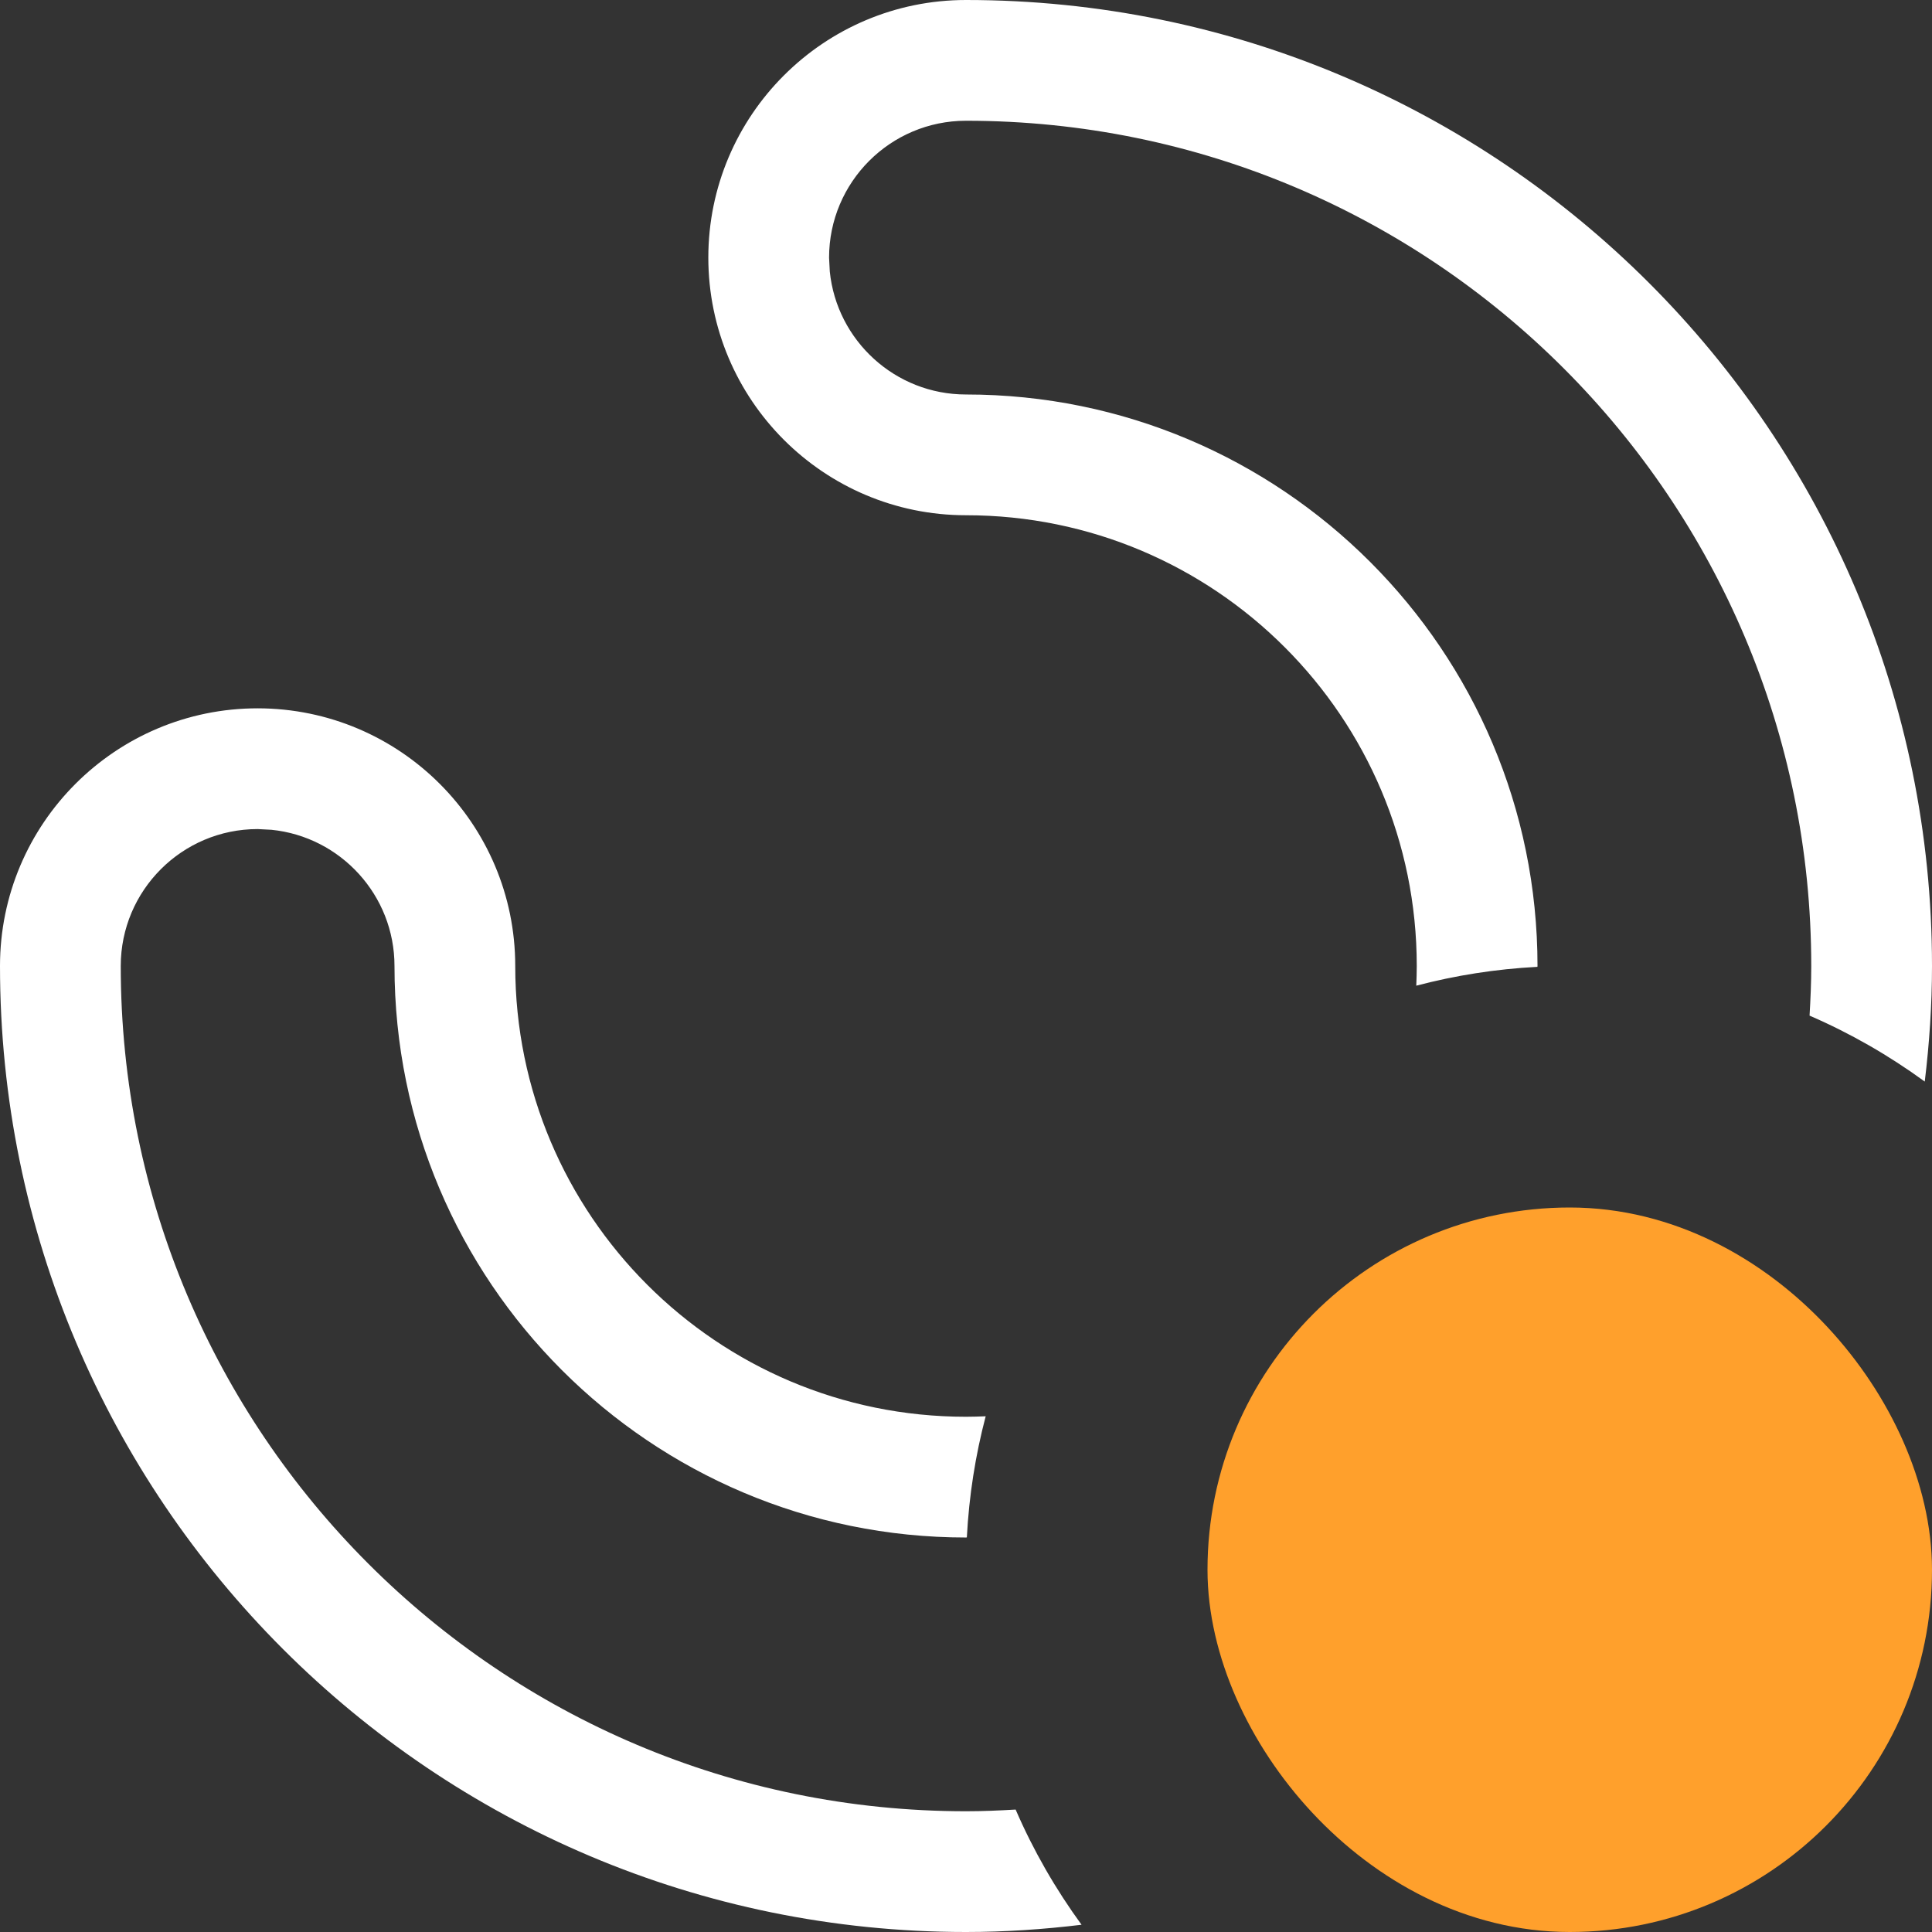 <svg width="16" height="16" viewBox="0 0 16 16" fill="none" xmlns="http://www.w3.org/2000/svg">
<rect x="0" y="0" width="16" height="16" fill="#333333" stroke="none"/>
<rect x="10.5" y="10.5" width="5" height="5" rx="2.5" fill="#FFA02C" stroke="#FFA02C"/>
<path d="M2.134 5.866C3.312 5.867 4.267 6.822 4.267 8C4.267 10.062 5.938 11.733 8 11.733C8.055 11.733 8.109 11.731 8.163 11.729C8.078 12.052 8.025 12.387 8.007 12.732C8.005 12.732 8.002 12.733 8 12.733C5.386 12.733 3.267 10.614 3.267 8C3.267 7.413 2.82 6.93 2.249 6.872L2.134 6.866C1.508 6.866 1 7.374 1 8C1 11.866 4.134 15 8 15C8.138 15 8.275 14.994 8.411 14.986C8.558 15.326 8.742 15.645 8.957 15.94C8.643 15.978 8.324 16 8 16C3.582 16 0 12.418 0 8C0 6.822 0.956 5.866 2.134 5.866ZM8 0C12.418 0 16 3.582 16 8C16 8.324 15.978 8.643 15.94 8.957C15.645 8.742 15.326 8.558 14.986 8.411C14.994 8.275 15 8.138 15 8C15 4.134 11.866 1 8 1C7.374 1 6.866 1.508 6.866 2.134L6.872 2.249C6.93 2.82 7.413 3.267 8 3.267C10.614 3.267 12.733 5.386 12.733 8C12.733 8.002 12.732 8.005 12.732 8.007C12.387 8.025 12.052 8.078 11.729 8.163C11.731 8.109 11.733 8.055 11.733 8C11.733 5.938 10.062 4.267 8 4.267C6.822 4.267 5.867 3.312 5.866 2.134C5.866 0.956 6.822 0 8 0Z" fill="white"/>
</svg>
